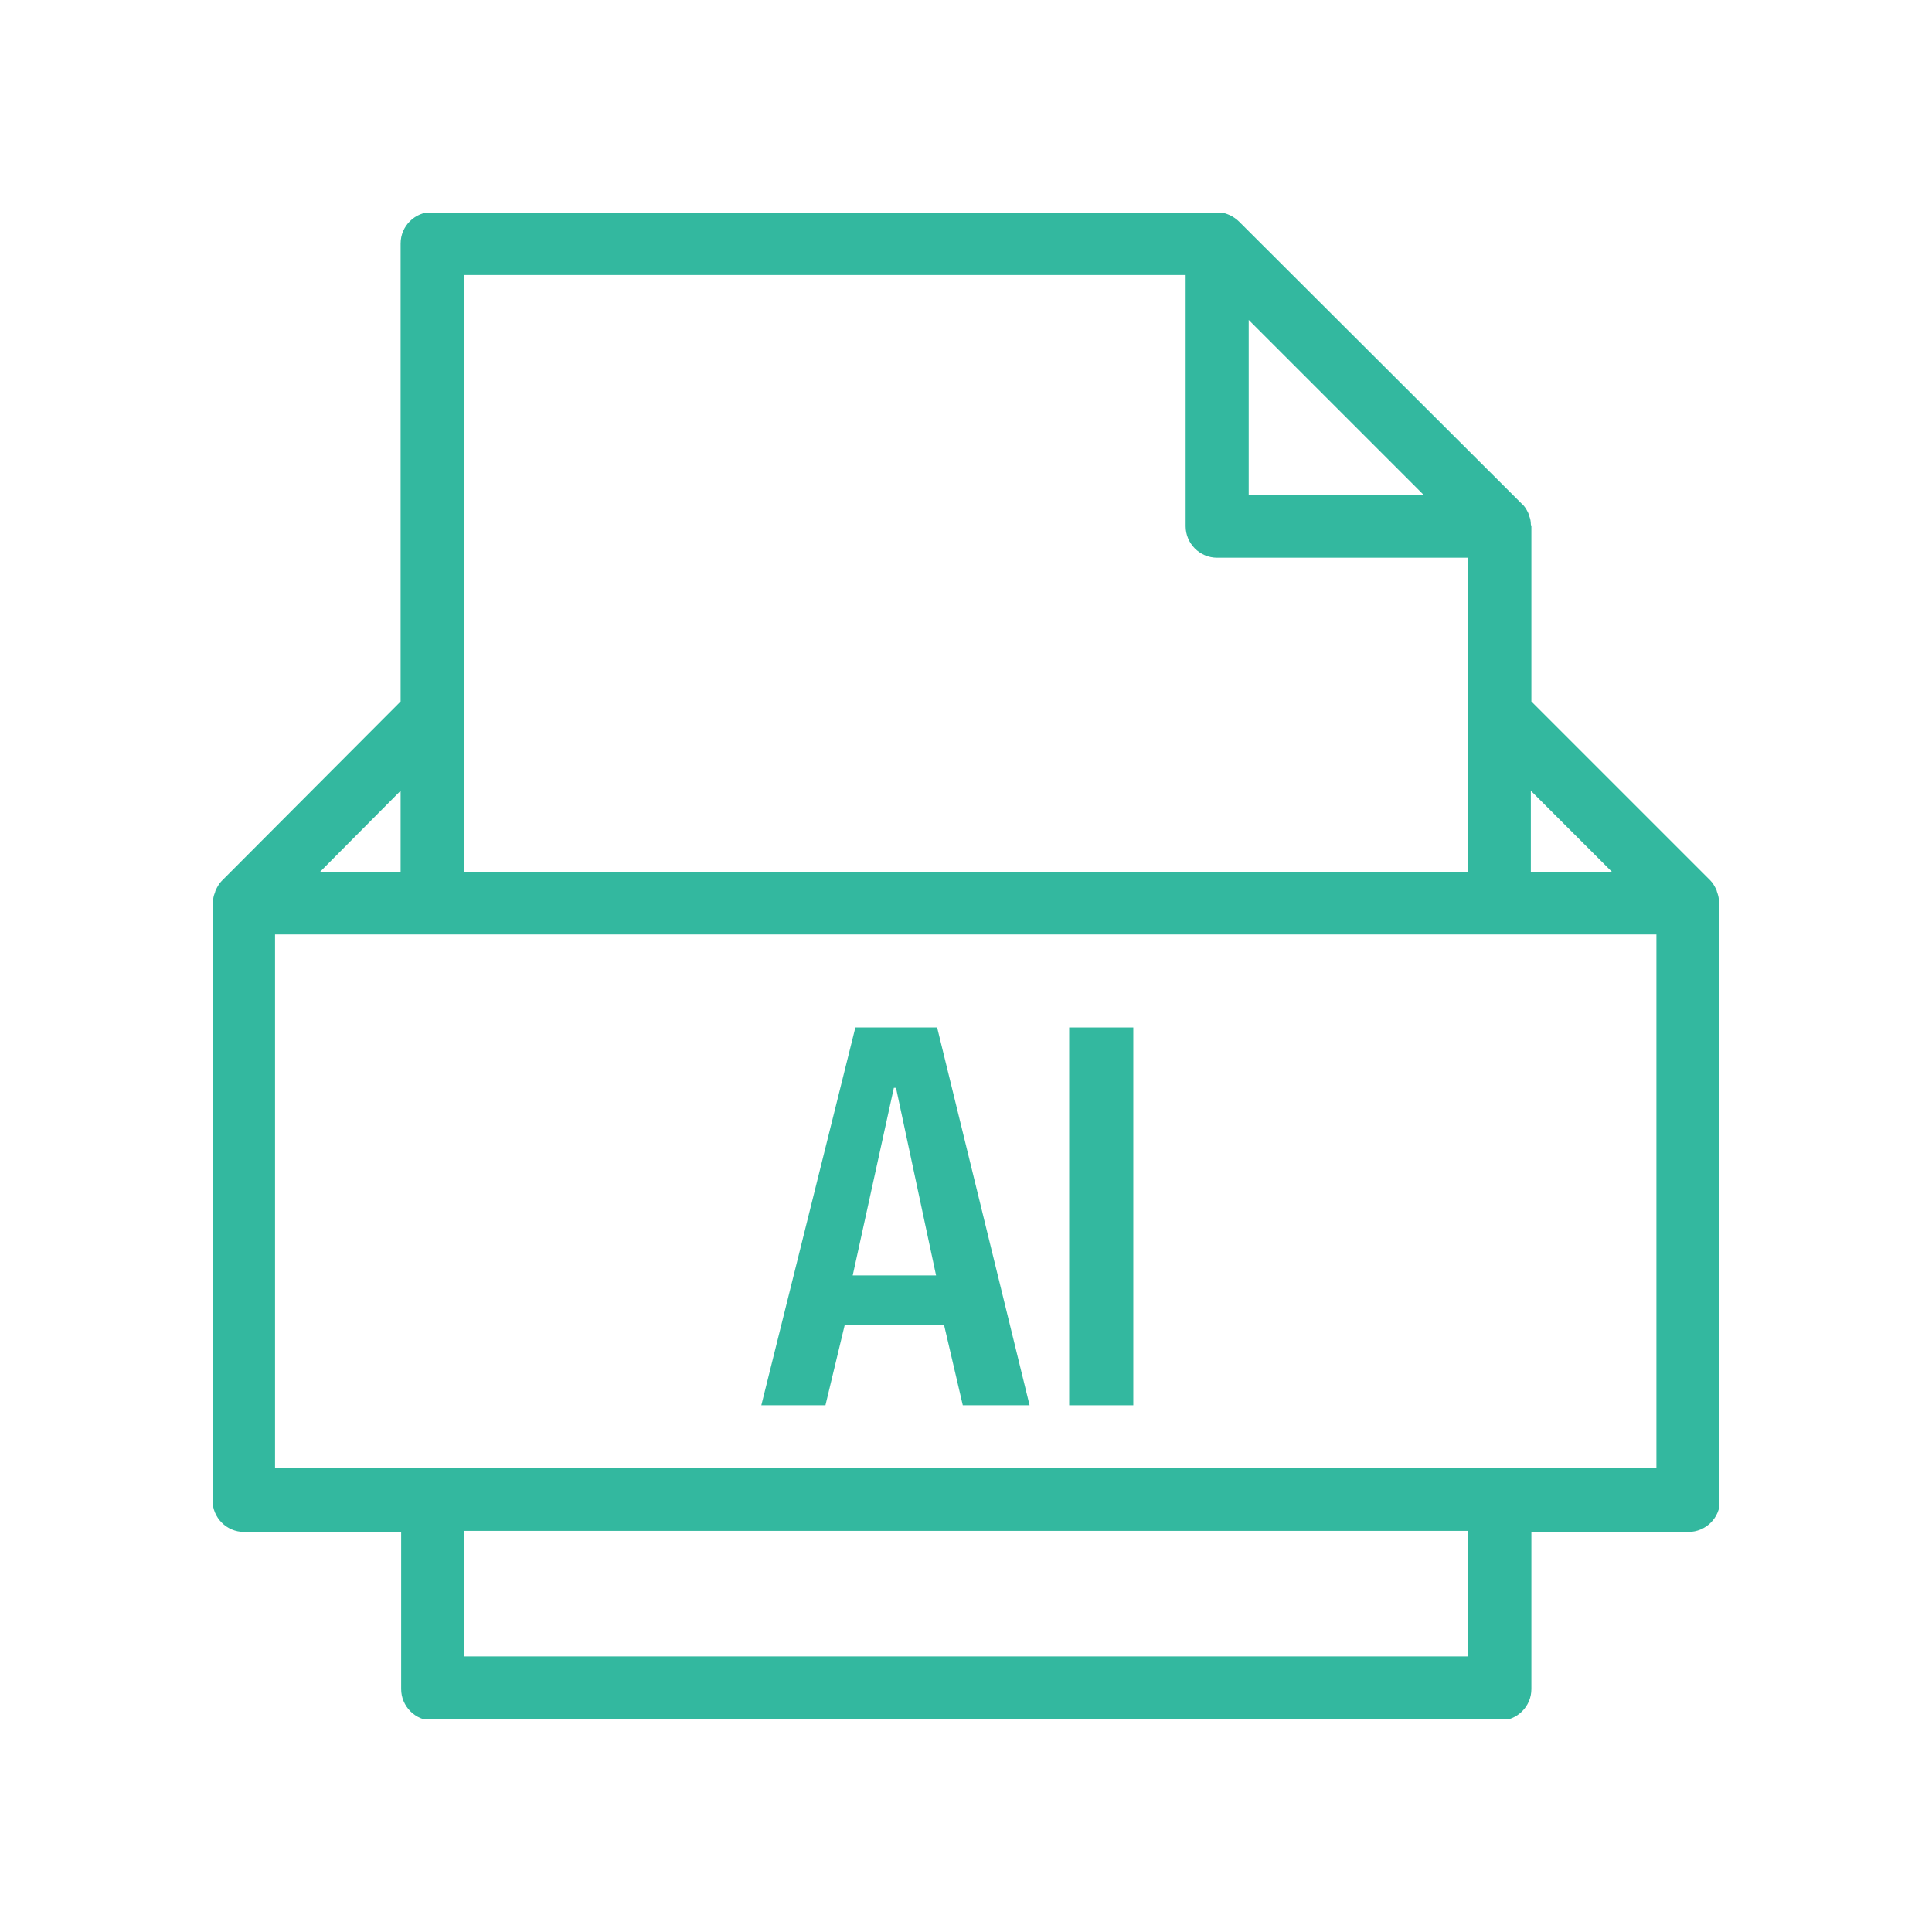 <svg width="100" height="100" viewBox="0 0 100 100" fill="none" xmlns="http://www.w3.org/2000/svg">
<g clip-path="url(#clip0_611_4808)">
<path d="M88.972 46.654C88.972 46.515 88.945 46.377 88.889 46.211C88.862 46.156 88.862 46.1 88.834 46.045C88.751 45.879 88.668 45.713 88.53 45.575L79.264 36.309V27.236C79.264 27.209 79.236 27.181 79.236 27.126C79.236 26.988 79.209 26.849 79.153 26.711C79.126 26.656 79.126 26.6 79.098 26.545C79.015 26.379 78.932 26.213 78.766 26.075L64.134 11.47C63.996 11.332 63.83 11.222 63.664 11.139C63.608 11.111 63.581 11.111 63.526 11.083C63.387 11.028 63.249 11 63.111 11C63.083 11 63.055 10.973 63.028 10.973H22.368C21.483 10.973 20.736 11.692 20.736 12.605V36.309L11.47 45.602C11.332 45.741 11.249 45.907 11.166 46.073C11.138 46.128 11.138 46.183 11.111 46.239C11.055 46.377 11.028 46.515 11.028 46.681C11.028 46.709 11 46.736 11 46.792V77.66C11 78.545 11.719 79.292 12.632 79.292H20.764V87.424C20.764 88.309 21.483 89.056 22.396 89.056H77.632C78.517 89.056 79.264 88.337 79.264 87.424V79.292H87.396C88.281 79.292 89.028 78.573 89.028 77.66V46.736C89 46.709 88.972 46.681 88.972 46.654ZM83.44 45.132H79.236V40.928L83.44 45.132ZM73.704 25.632H64.632V16.56L73.704 25.632ZM24 14.236H61.368V27.236C61.368 28.122 62.087 28.868 63 28.868H76V37V45.132H24V37V14.236ZM20.736 40.928V45.132H16.56L20.736 40.928ZM76 85.737H24V79.237H76V85.737ZM85.736 76H14.236V48.368H22.368H77.604H85.736V76Z" fill="#33B89F"/>
<path d="M44.274 53.182L39.406 72.737H42.725L43.721 68.588H48.866L49.834 72.737H53.291L48.506 53.182H44.274ZM44.136 66.016L46.266 56.307H46.377L48.451 66.016H44.136Z" fill="#33B89F"/>
<path d="M58.659 53.182H55.34V72.737H58.659V53.182Z" fill="#33B89F"/>
</g>
<defs>
<clipPath id="clip0_611_4808">
<rect width="78" height="78" fill="white" transform="translate(11 11)"/>
</clipPath>
</defs>
</svg>
